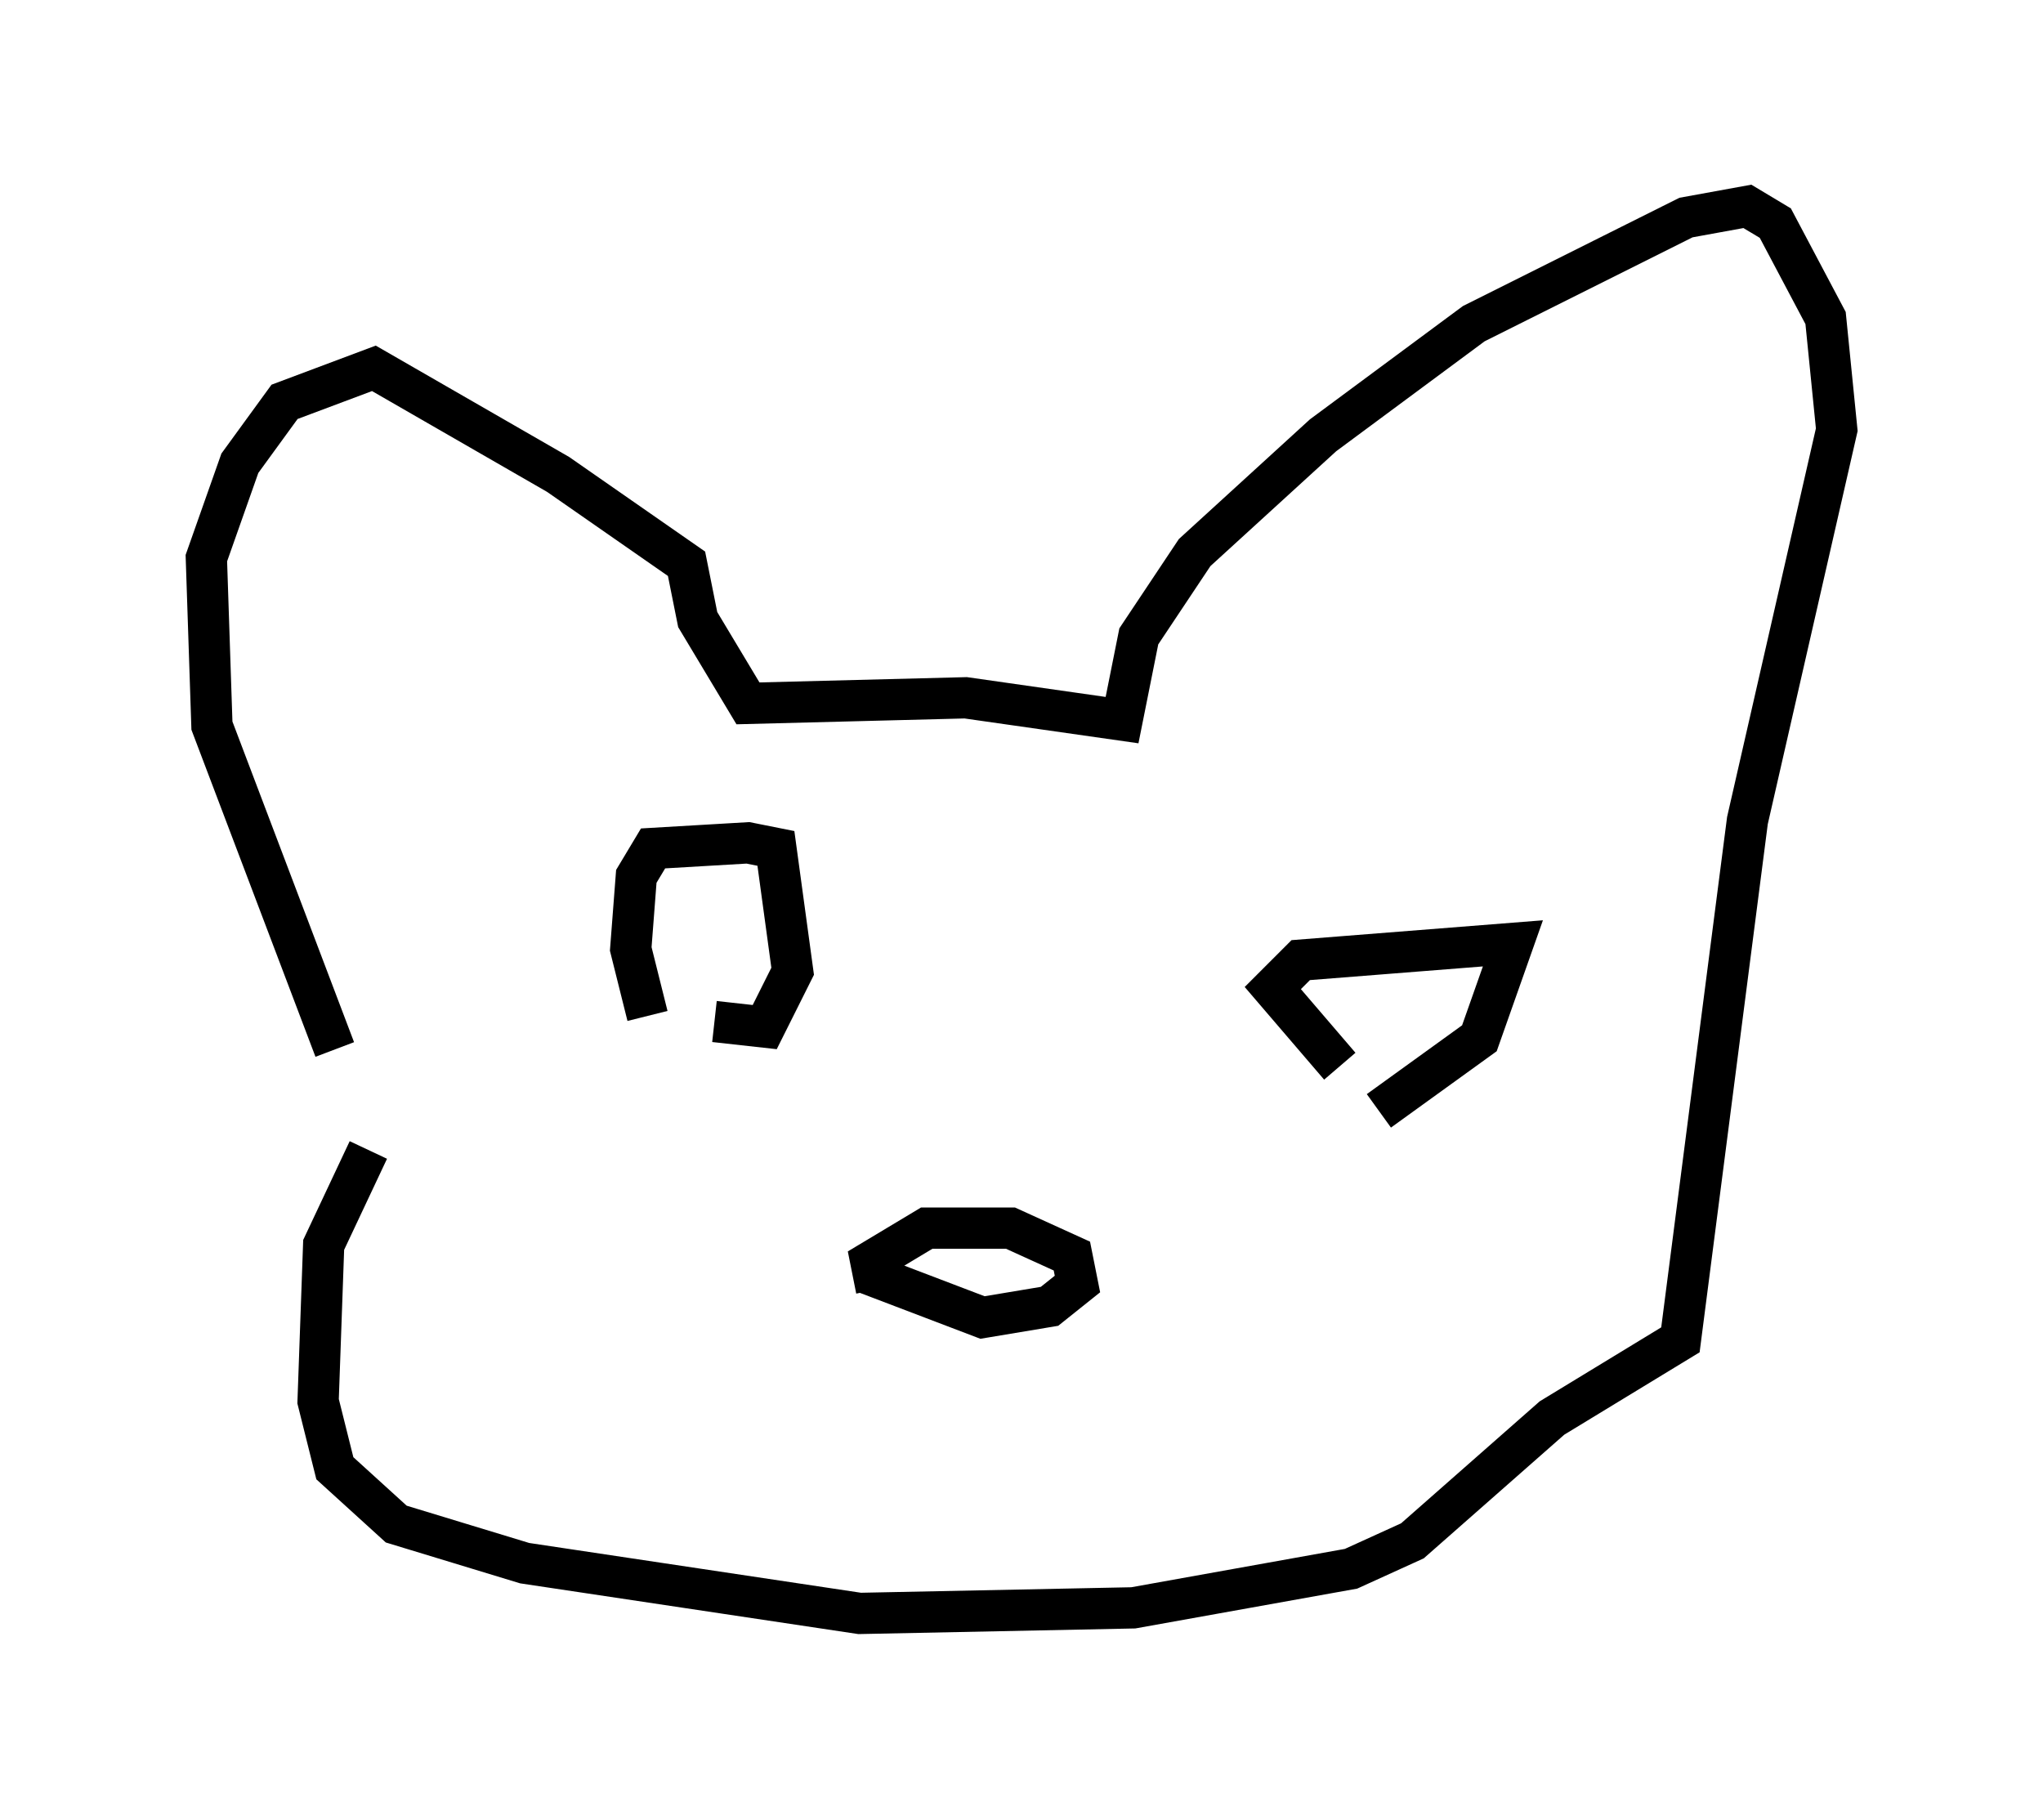 <?xml version="1.0" encoding="utf-8" ?>
<svg baseProfile="full" height="44.1" version="1.1" width="49.512" xmlns="http://www.w3.org/2000/svg" xmlns:ev="http://www.w3.org/2001/xml-events" xmlns:xlink="http://www.w3.org/1999/xlink"><defs /><rect fill="white" height="44.1" width="49.512" x="0" y="0" /><path d="M8.248, 26.921 m-0.135, -1.488 l-2.977, -7.848 -0.135, -4.059 l0.812, -2.3 1.083, -1.488 l2.165, -0.812 4.465, 2.571 l3.112, 2.165 0.271, 1.353 l1.218, 2.03 5.277, -0.135 l3.789, 0.541 0.406, -2.03 l1.353, -2.03 3.112, -2.842 l3.654, -2.706 5.142, -2.571 l1.488, -0.271 0.677, 0.406 l1.218, 2.3 0.271, 2.706 l-2.165, 9.472 -1.624, 12.584 l-3.112, 1.894 -3.383, 2.977 l-1.488, 0.677 -5.277, 0.947 l-6.631, 0.135 -8.119, -1.218 l-3.112, -0.947 -1.488, -1.353 l-0.406, -1.624 0.135, -3.789 l1.083, -2.3 m12.314, 3.383 l-0.135, -0.677 1.353, -0.812 l2.03, 0.0 1.488, 0.677 l0.135, 0.677 -0.677, 0.541 l-1.624, 0.271 -2.842, -1.083 m-5.277, -6.225 l-0.406, -1.624 0.135, -1.759 l0.406, -0.677 2.3, -0.135 l0.677, 0.135 0.406, 2.977 l-0.677, 1.353 -1.218, -0.135 m15.155, 1.083 l-1.624, -1.894 0.677, -0.677 l5.142, -0.406 -0.812, 2.3 l-2.436, 1.759 " fill="none" stroke="black" stroke-width="1" /></svg>